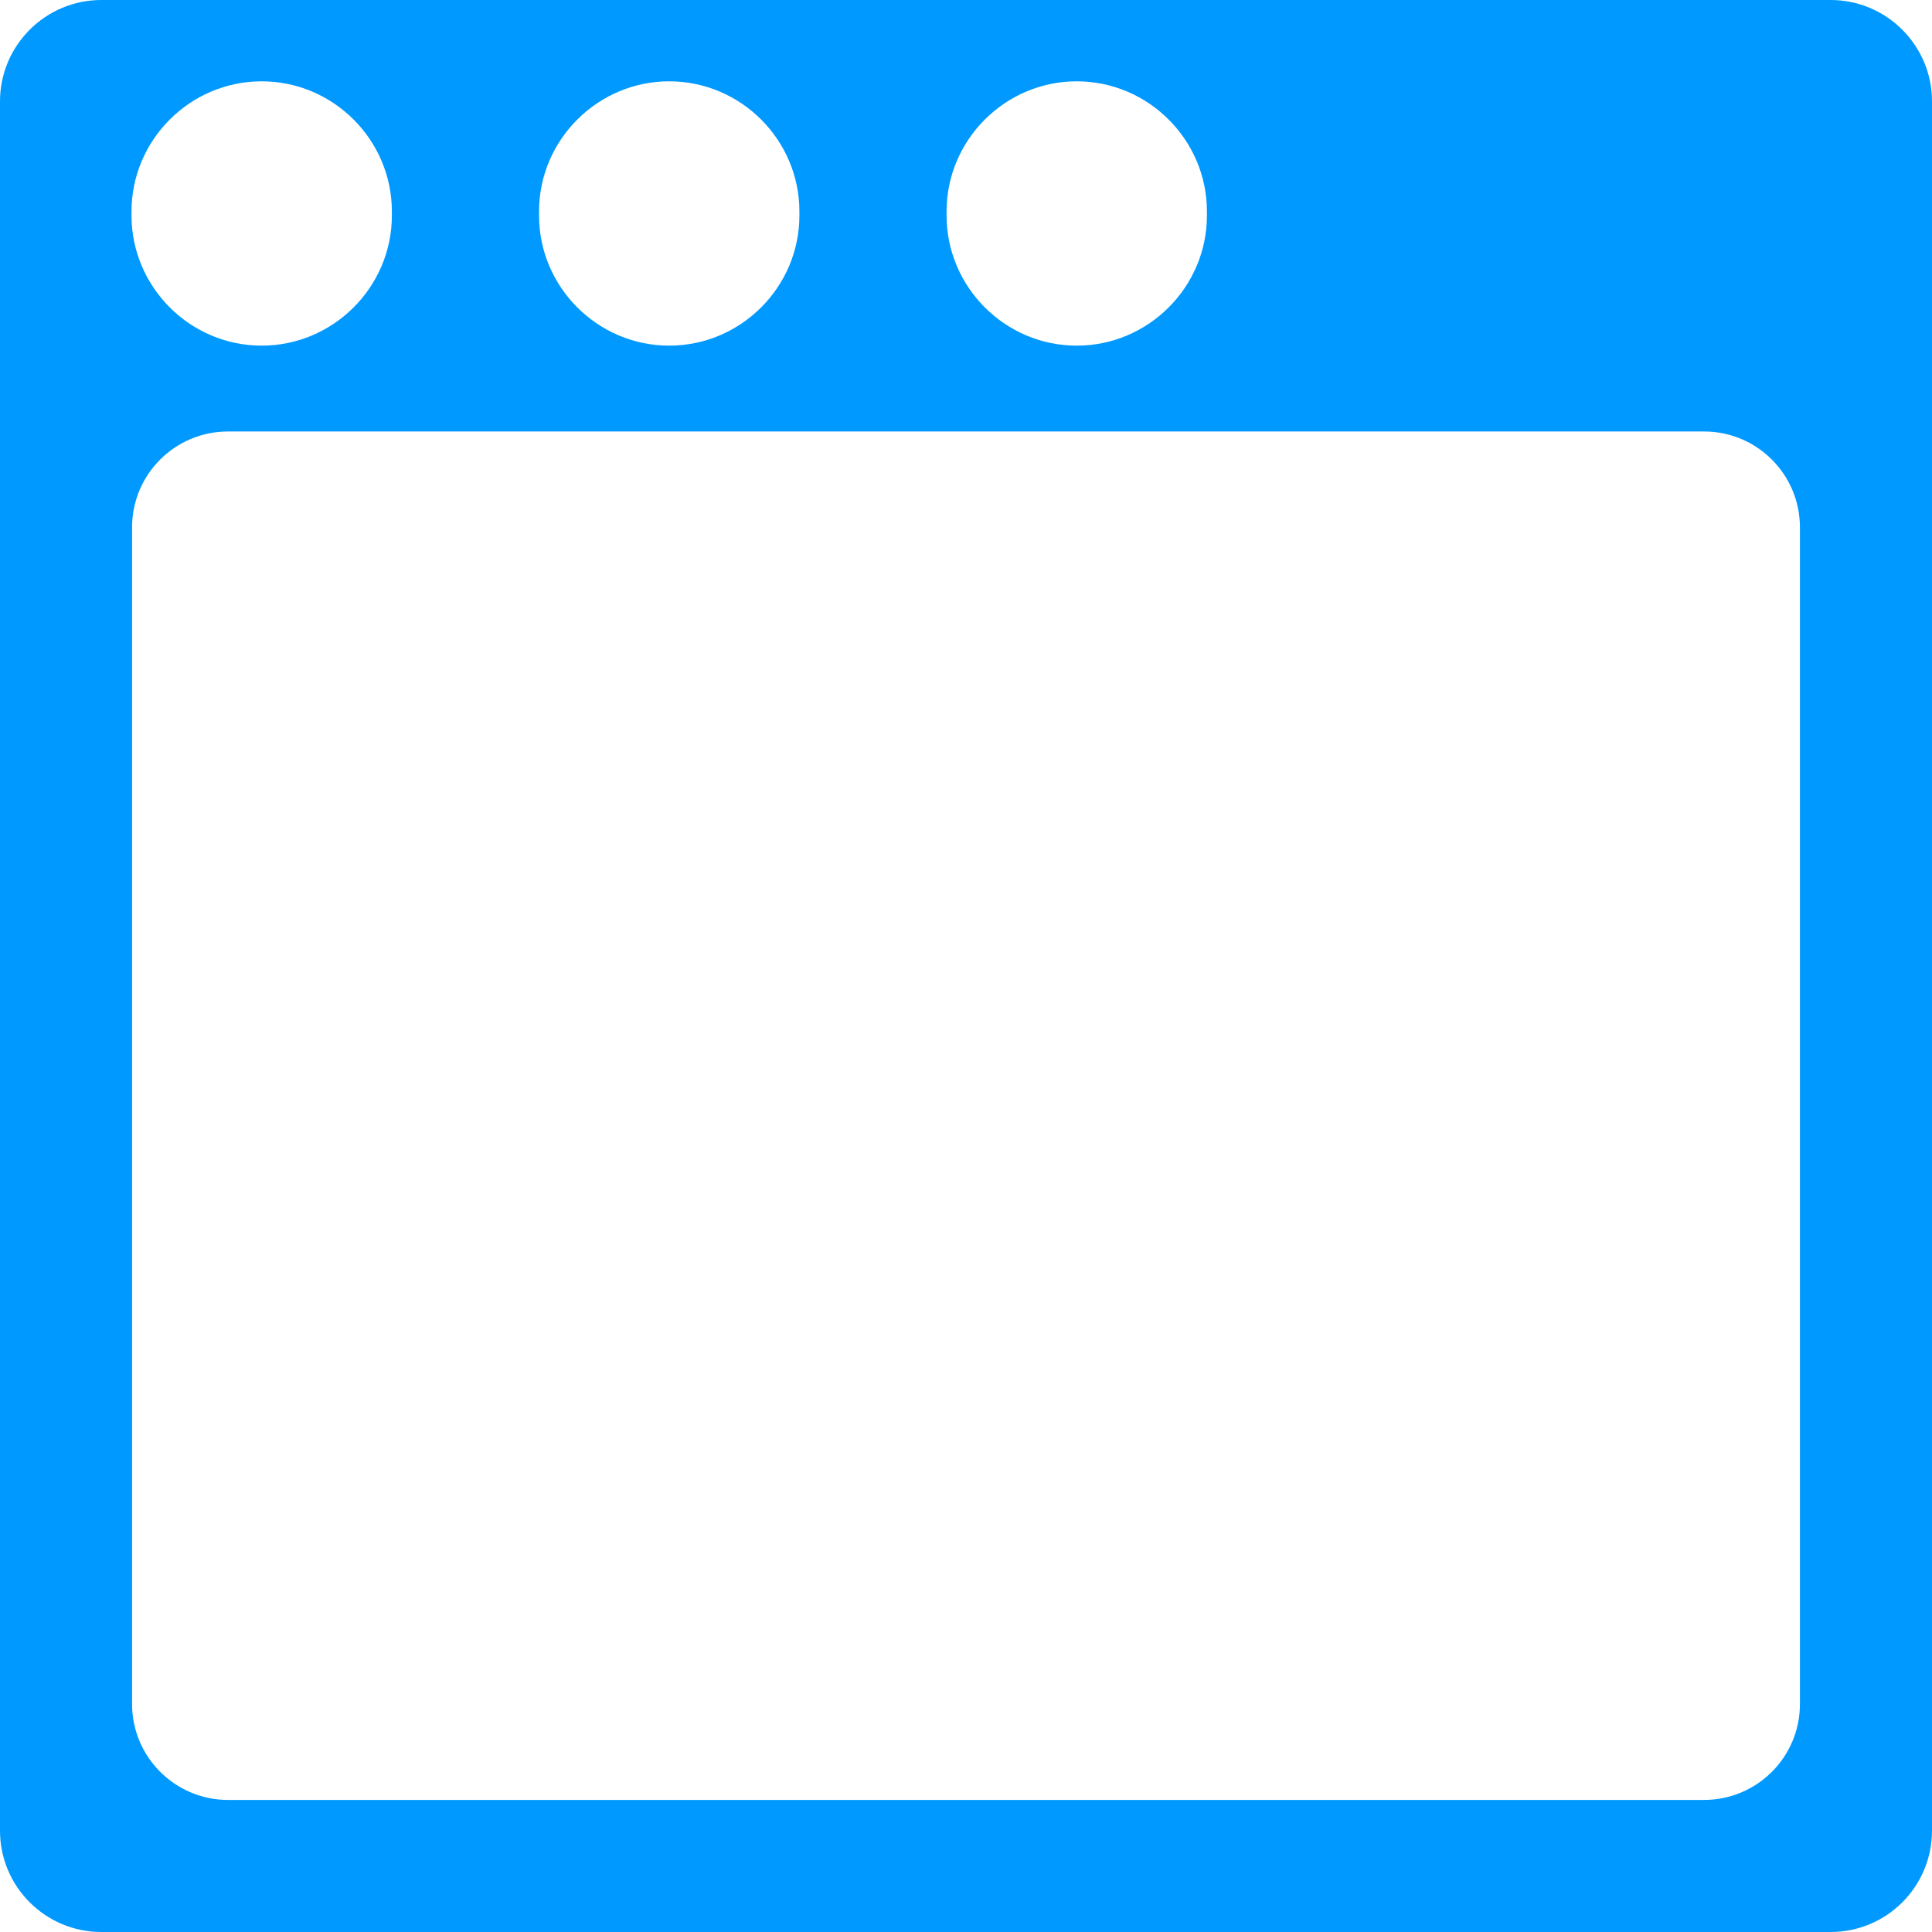<svg t="1576931129542" class="icon" viewBox="0 0 1024 1024" version="1.1" xmlns="http://www.w3.org/2000/svg" p-id="2420" width="200" height="200"><path d="M970.3 0H53.7C24.1 0 0 24.1 0 53.7v916.6c0 29.7 24.1 53.7 53.7 53.7h916.6c29.7 0 53.7-24.1 53.7-53.7V53.7C1024 24.1 999.9 0 970.3 0zM501.7 112.1c0-38 31.1-69 69-69 38 0 69 31.1 69 69v2.1c0 38-31.1 69-69 69-38 0-69-31.1-69-69v-2.1z m-216 0c0-38 31.1-69 69-69 38 0 69 31.1 69 69v2.1c0 38-31.1 69-69 69-38 0-69-31.1-69-69v-2.1z m-216 0c0-38 31.1-69 69-69 38 0 69 31.1 69 69v2.1c0 38-31.1 69-69 69-38 0-69-31.1-69-69v-2.1zM954 903.2c0 28.1-22.8 50.8-50.8 50.8H120.8c-28 0-50.8-22.8-50.8-50.8V279.5c0-28.1 22.8-50.8 50.8-50.8h782.4c28.1 0 50.8 22.8 50.8 50.8v623.7z" p-id="2421" fill="#0099ff"></path></svg>
